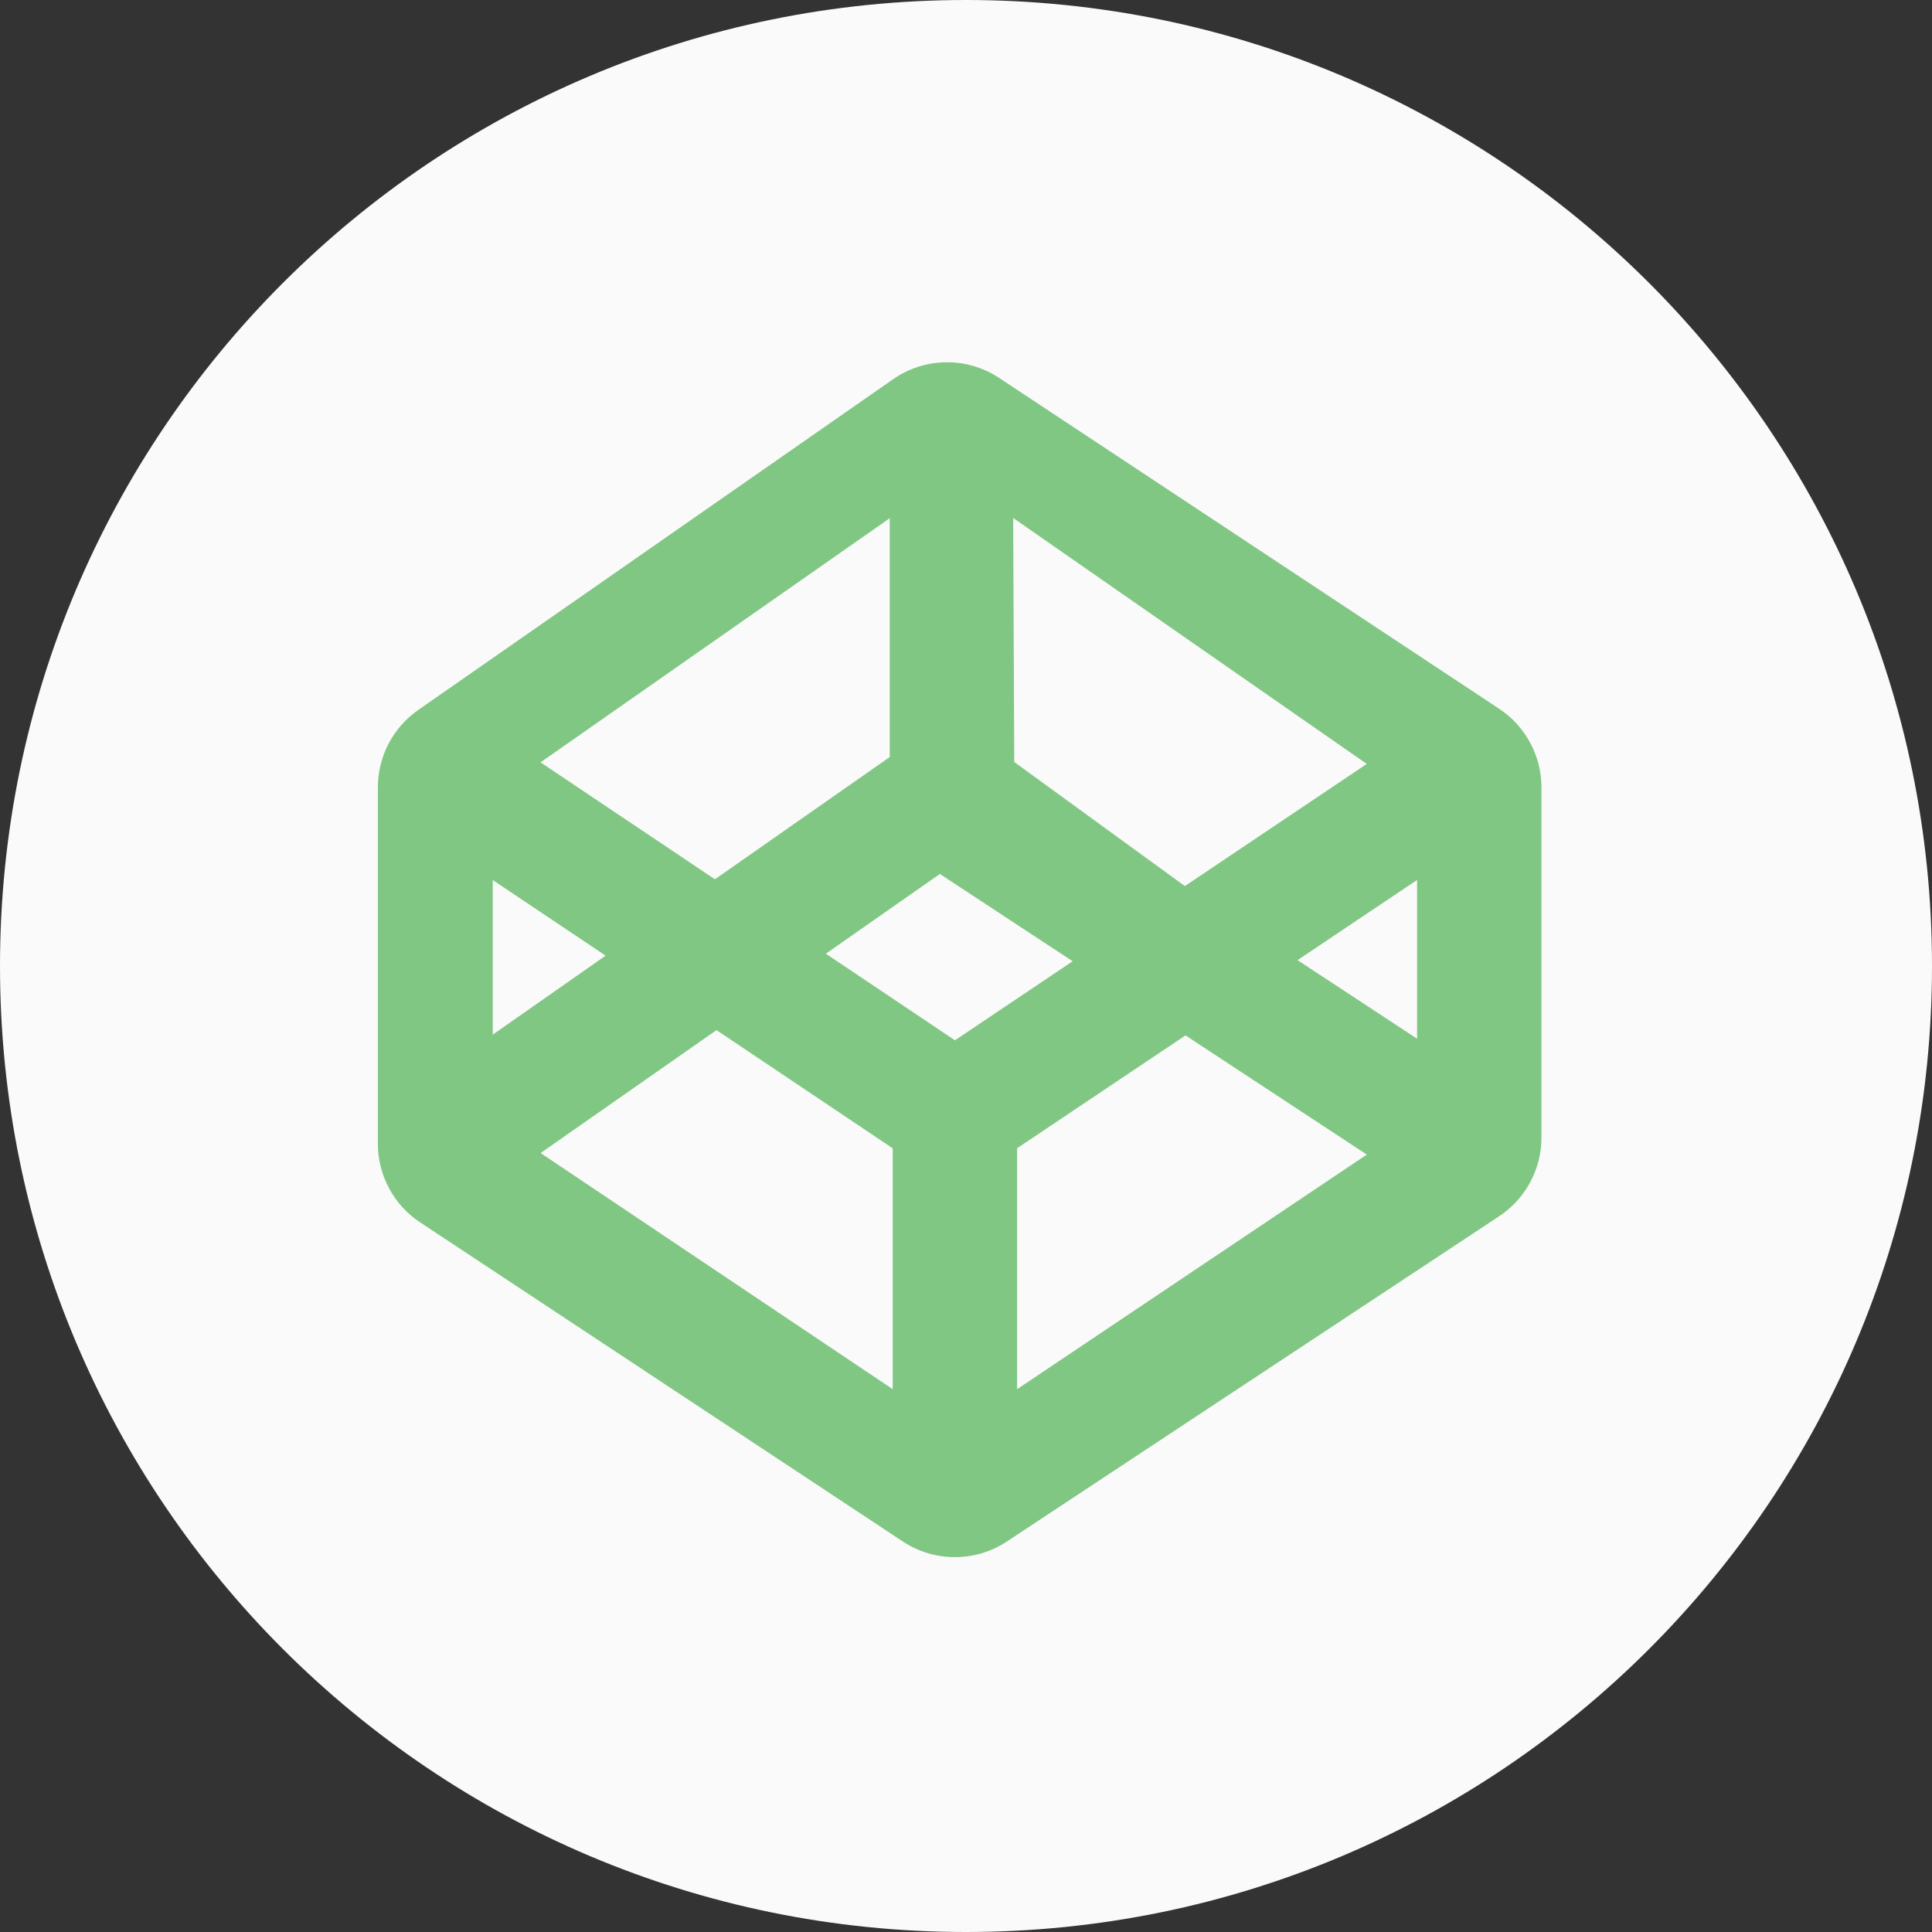 <?xml version="1.0" encoding="UTF-8"?>
<svg width="96px" height="96px" viewBox="0 0 96 96" version="1.1" xmlns="http://www.w3.org/2000/svg" xmlns:xlink="http://www.w3.org/1999/xlink">
    <rect x="0" y="0" width="96" height="96" fill="#333333" stroke="none"/>
    <!-- Generator: Sketch 43.1 (39012) - http://www.bohemiancoding.com/sketch -->
    <title>codepen</title>
    <desc>Created with Sketch.</desc>
    <defs></defs>
    <g id="Page-1" stroke="none" stroke-width="1" fill="none" fill-rule="evenodd">
        <g id="codepen" fill-rule="nonzero">
            <g id="github-logo" fill="#FAFAFA">
                <path d="M48,0 C21.489,0 0,21.49 0,48 C0,74.51 21.489,96 48,96 C74.509,96 96,74.51 96,48 C96,21.49 74.509,0 48,0 Z" id="Shape"></path>
            </g>
            <g id="001-3d-outlined-shape" transform="translate(18, 18)" fill="#81C784">
                <path d="M31.646,0.778 C30.045,-0.281 27.956,-0.257 26.379,0.842 L2.784,17.276 C1.526,18.154 0.776,19.588 0.776,21.124 L0.776,38.831 C0.776,40.406 1.566,41.874 2.88,42.742 L26.861,58.596 C28.429,59.633 30.465,59.633 32.032,58.596 L56.49,42.437 C57.803,41.569 58.594,40.101 58.594,38.526 L58.594,21.128 C58.594,19.554 57.804,18.086 56.492,17.218 L31.646,0.778 Z M49.914,19.959 L40.875,26.029 L32.398,19.864 L32.344,7.738 L49.914,19.959 Z M26.211,7.749 L26.211,19.616 L17.524,25.691 L8.859,19.881 L26.211,7.749 Z M6.484,25.729 L12.092,29.486 L6.484,33.411 L6.484,25.729 L6.484,25.729 Z M26.359,51.028 L8.863,39.294 L17.602,33.186 L26.359,39.06 L26.359,51.028 Z M23.036,29.389 L28.701,25.427 L35.299,29.764 L29.451,33.692 L23.036,29.389 Z M32.539,51.028 L32.539,39.056 L40.907,33.448 L49.916,39.371 L32.539,51.028 Z M52.414,33.613 L46.474,29.709 L52.414,25.725 L52.414,33.613 Z" id="Shape"></path>
            </g>
        </g>
    </g>
</svg>
